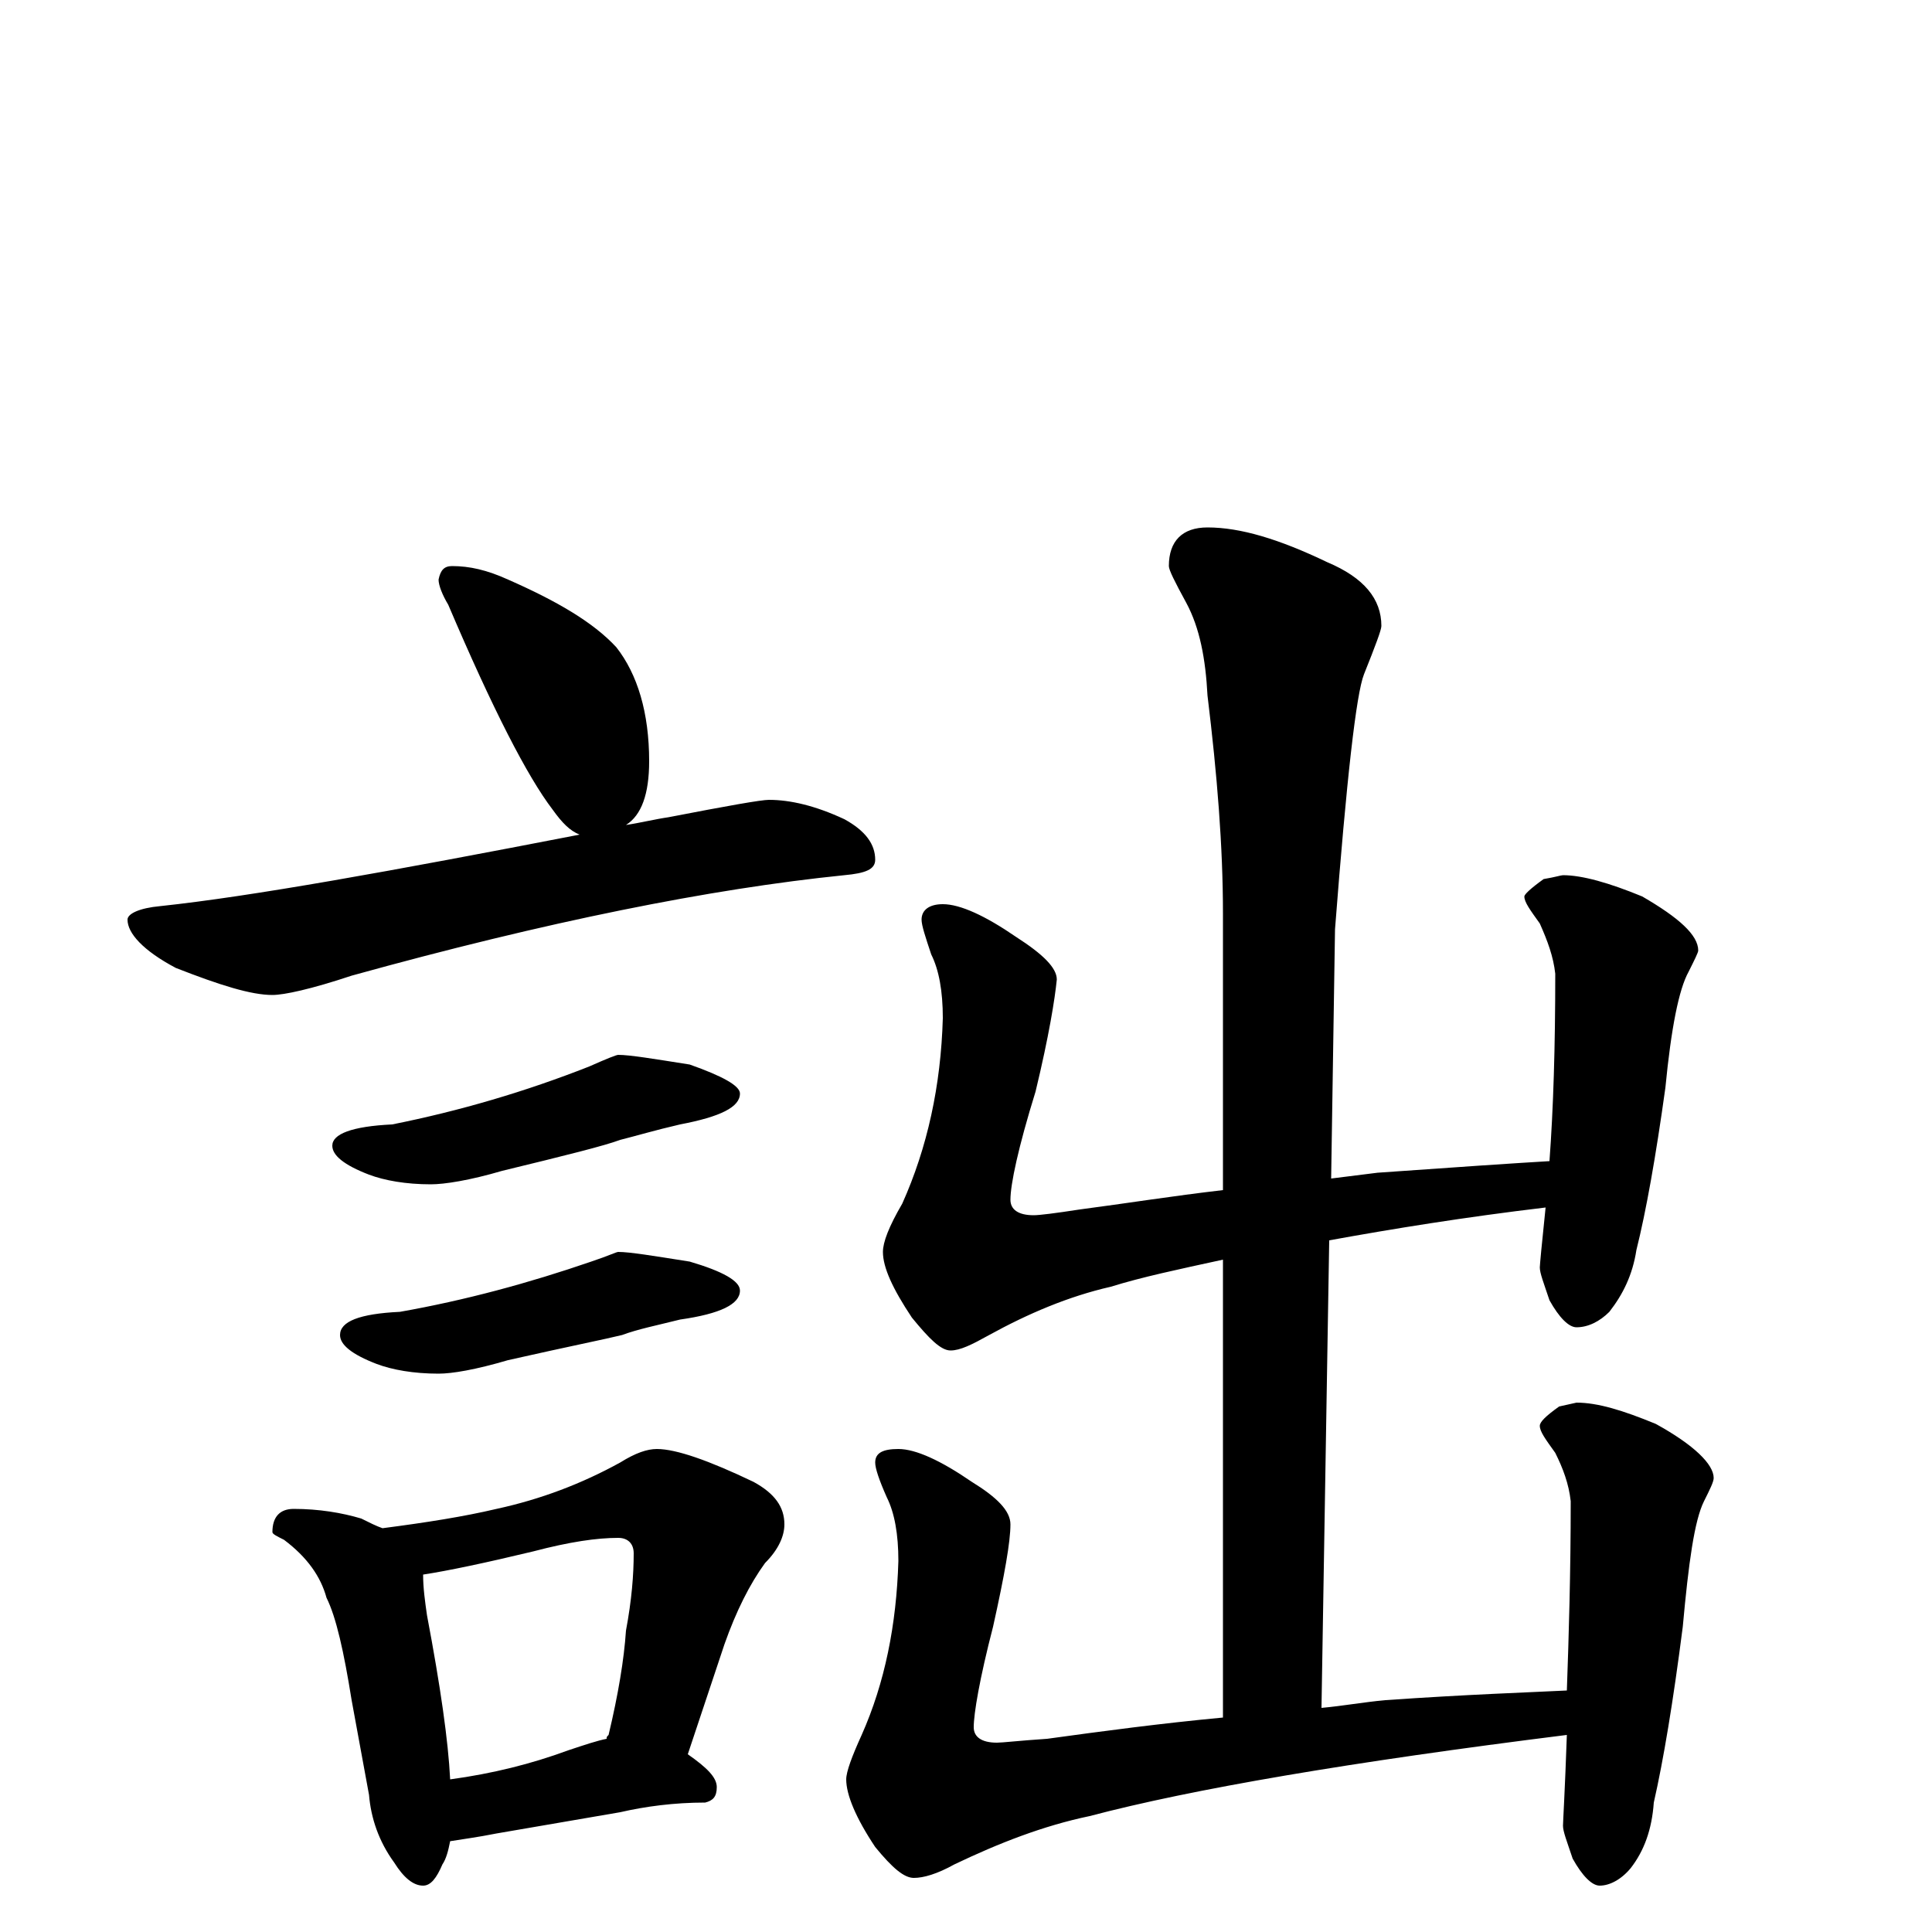 <?xml version="1.0" encoding="utf-8" ?>
<!DOCTYPE svg PUBLIC "-//W3C//DTD SVG 1.1//EN" "http://www.w3.org/Graphics/SVG/1.1/DTD/svg11.dtd">
<svg version="1.1" id="Layer_1" xmlns="http://www.w3.org/2000/svg" xmlns:xlink="http://www.w3.org/1999/xlink" x="0px" y="145px" width="1000px" height="1000px" viewBox="0 0 1000 1000" enable-background="new 0 0 1000 1000" xml:space="preserve">
<g id="Layer_1">
<path id="glyph" transform="matrix(1 0 0 -1 0 1000)" d="M234,707C243,707 252,705 263,700C288,689 307,678 319,665C330,651 336,631 336,606C336,589 332,578 324,573C331,574 339,576 346,577C377,583 394,586 398,586C409,586 422,583 437,576C448,570 453,563 453,555C453,550 448,548 437,547C368,540 283,523 182,495C161,488 147,485 141,485C130,485 114,490 91,499C74,508 66,517 66,524C66,527 72,530 83,531C130,536 202,549 300,568C295,570 291,574 286,581C273,598 255,633 232,687C229,692 227,697 227,700C228,705 230,707 234,707M320,454C326,454 338,452 357,449C374,443 383,438 383,434C383,427 373,422 352,418C339,415 329,412 321,410C313,407 293,402 260,394C243,389 230,387 223,387C210,387 199,389 191,392C178,397 172,402 172,407C172,413 182,417 203,418C238,425 272,435 305,448C314,452 319,454 320,454M320,352C326,352 338,350 357,347C374,342 383,337 383,332C383,325 373,320 352,317C340,314 330,312 322,309C314,307 294,303 263,296C246,291 234,289 227,289C214,289 203,291 195,294C182,299 176,304 176,309C176,316 186,320 207,321C241,327 274,336 306,347C315,350 319,352 320,352M152,219C165,219 177,217 187,214C191,212 195,210 198,209C221,212 240,215 257,219C280,224 301,232 321,243C329,248 335,250 340,250C350,250 367,244 390,233C401,227 406,220 406,211C406,205 403,198 396,191C388,180 381,166 375,149l-19,-57C366,85 371,80 371,75C371,70 369,68 365,67C349,67 334,65 321,62l-64,-11C247,49 239,48 233,47C232,42 231,38 229,35C226,28 223,24 219,24C214,24 209,28 204,36C196,47 192,59 191,71l-9,49C178,145 174,163 169,173C166,184 159,194 147,203C143,205 141,206 141,207C141,215 145,219 152,219M233,79C255,82 275,87 294,94C303,97 309,99 314,100C314,101 314,101 315,102C320,123 323,141 324,156C327,172 328,185 328,196C328,201 325,204 320,204C309,204 295,202 276,197C251,191 232,187 219,185C219,178 220,171 221,164C228,127 232,99 233,79M625,727C642,727 662,721 687,709C706,701 715,690 715,676C715,674 712,666 706,651C702,641 697,597 691,519l-2,-129C697,391 705,392 713,393C755,396 785,398 802,399C804,426 805,458 805,496C804,505 801,513 797,522C792,529 789,533 789,536C789,537 792,540 799,545C805,546 808,547 809,547C819,547 833,543 850,536C869,525 879,516 879,508C879,507 877,503 874,497C869,488 865,468 862,437C857,401 852,373 847,353C845,340 840,330 833,321C828,316 822,313 816,313C812,313 807,318 802,327C799,336 797,341 797,344C797,345 798,356 800,375C758,370 721,364 688,358l-4,-242C695,117 706,119 717,120C760,123 791,124 811,125C812,153 813,186 813,223C812,232 809,240 805,248C800,255 797,259 797,262C797,264 800,267 807,272l9,2C827,274 840,270 857,263C877,252 887,242 887,235C887,233 885,229 882,223C877,213 874,191 871,158C866,119 861,89 856,67C855,53 851,42 844,33C839,27 833,24 828,24C824,24 819,29 814,38C811,47 809,52 809,55C809,57 810,73 811,102C699,88 617,74 564,60C540,55 517,46 494,35C485,30 478,28 473,28C468,28 462,33 453,44C443,59 438,71 438,79C438,83 441,91 446,102C458,129 464,159 465,192C465,206 463,217 459,225C455,234 453,240 453,243C453,248 457,250 465,250C474,250 487,244 503,233C516,225 523,218 523,211C523,202 520,185 514,158C507,131 504,113 504,106C504,101 508,98 516,98C519,98 527,99 542,100C571,104 601,108 633,111l0,237C610,343 591,339 575,334C553,329 532,320 512,309C503,304 497,301 492,301C487,301 481,307 472,318C462,333 457,344 457,352C457,357 460,365 467,377C480,406 487,438 488,473C488,487 486,498 482,506C479,515 477,521 477,524C477,529 481,532 488,532C497,532 510,526 526,515C540,506 547,499 547,493C546,483 543,464 536,435C527,406 523,387 523,379C523,374 527,371 535,371C538,371 546,372 559,374C582,377 607,381 633,384l0,143C633,562 630,599 625,640C624,659 621,675 614,688C608,699 605,705 605,707C605,720 612,727 625,727z"/>
</g>
</svg>
